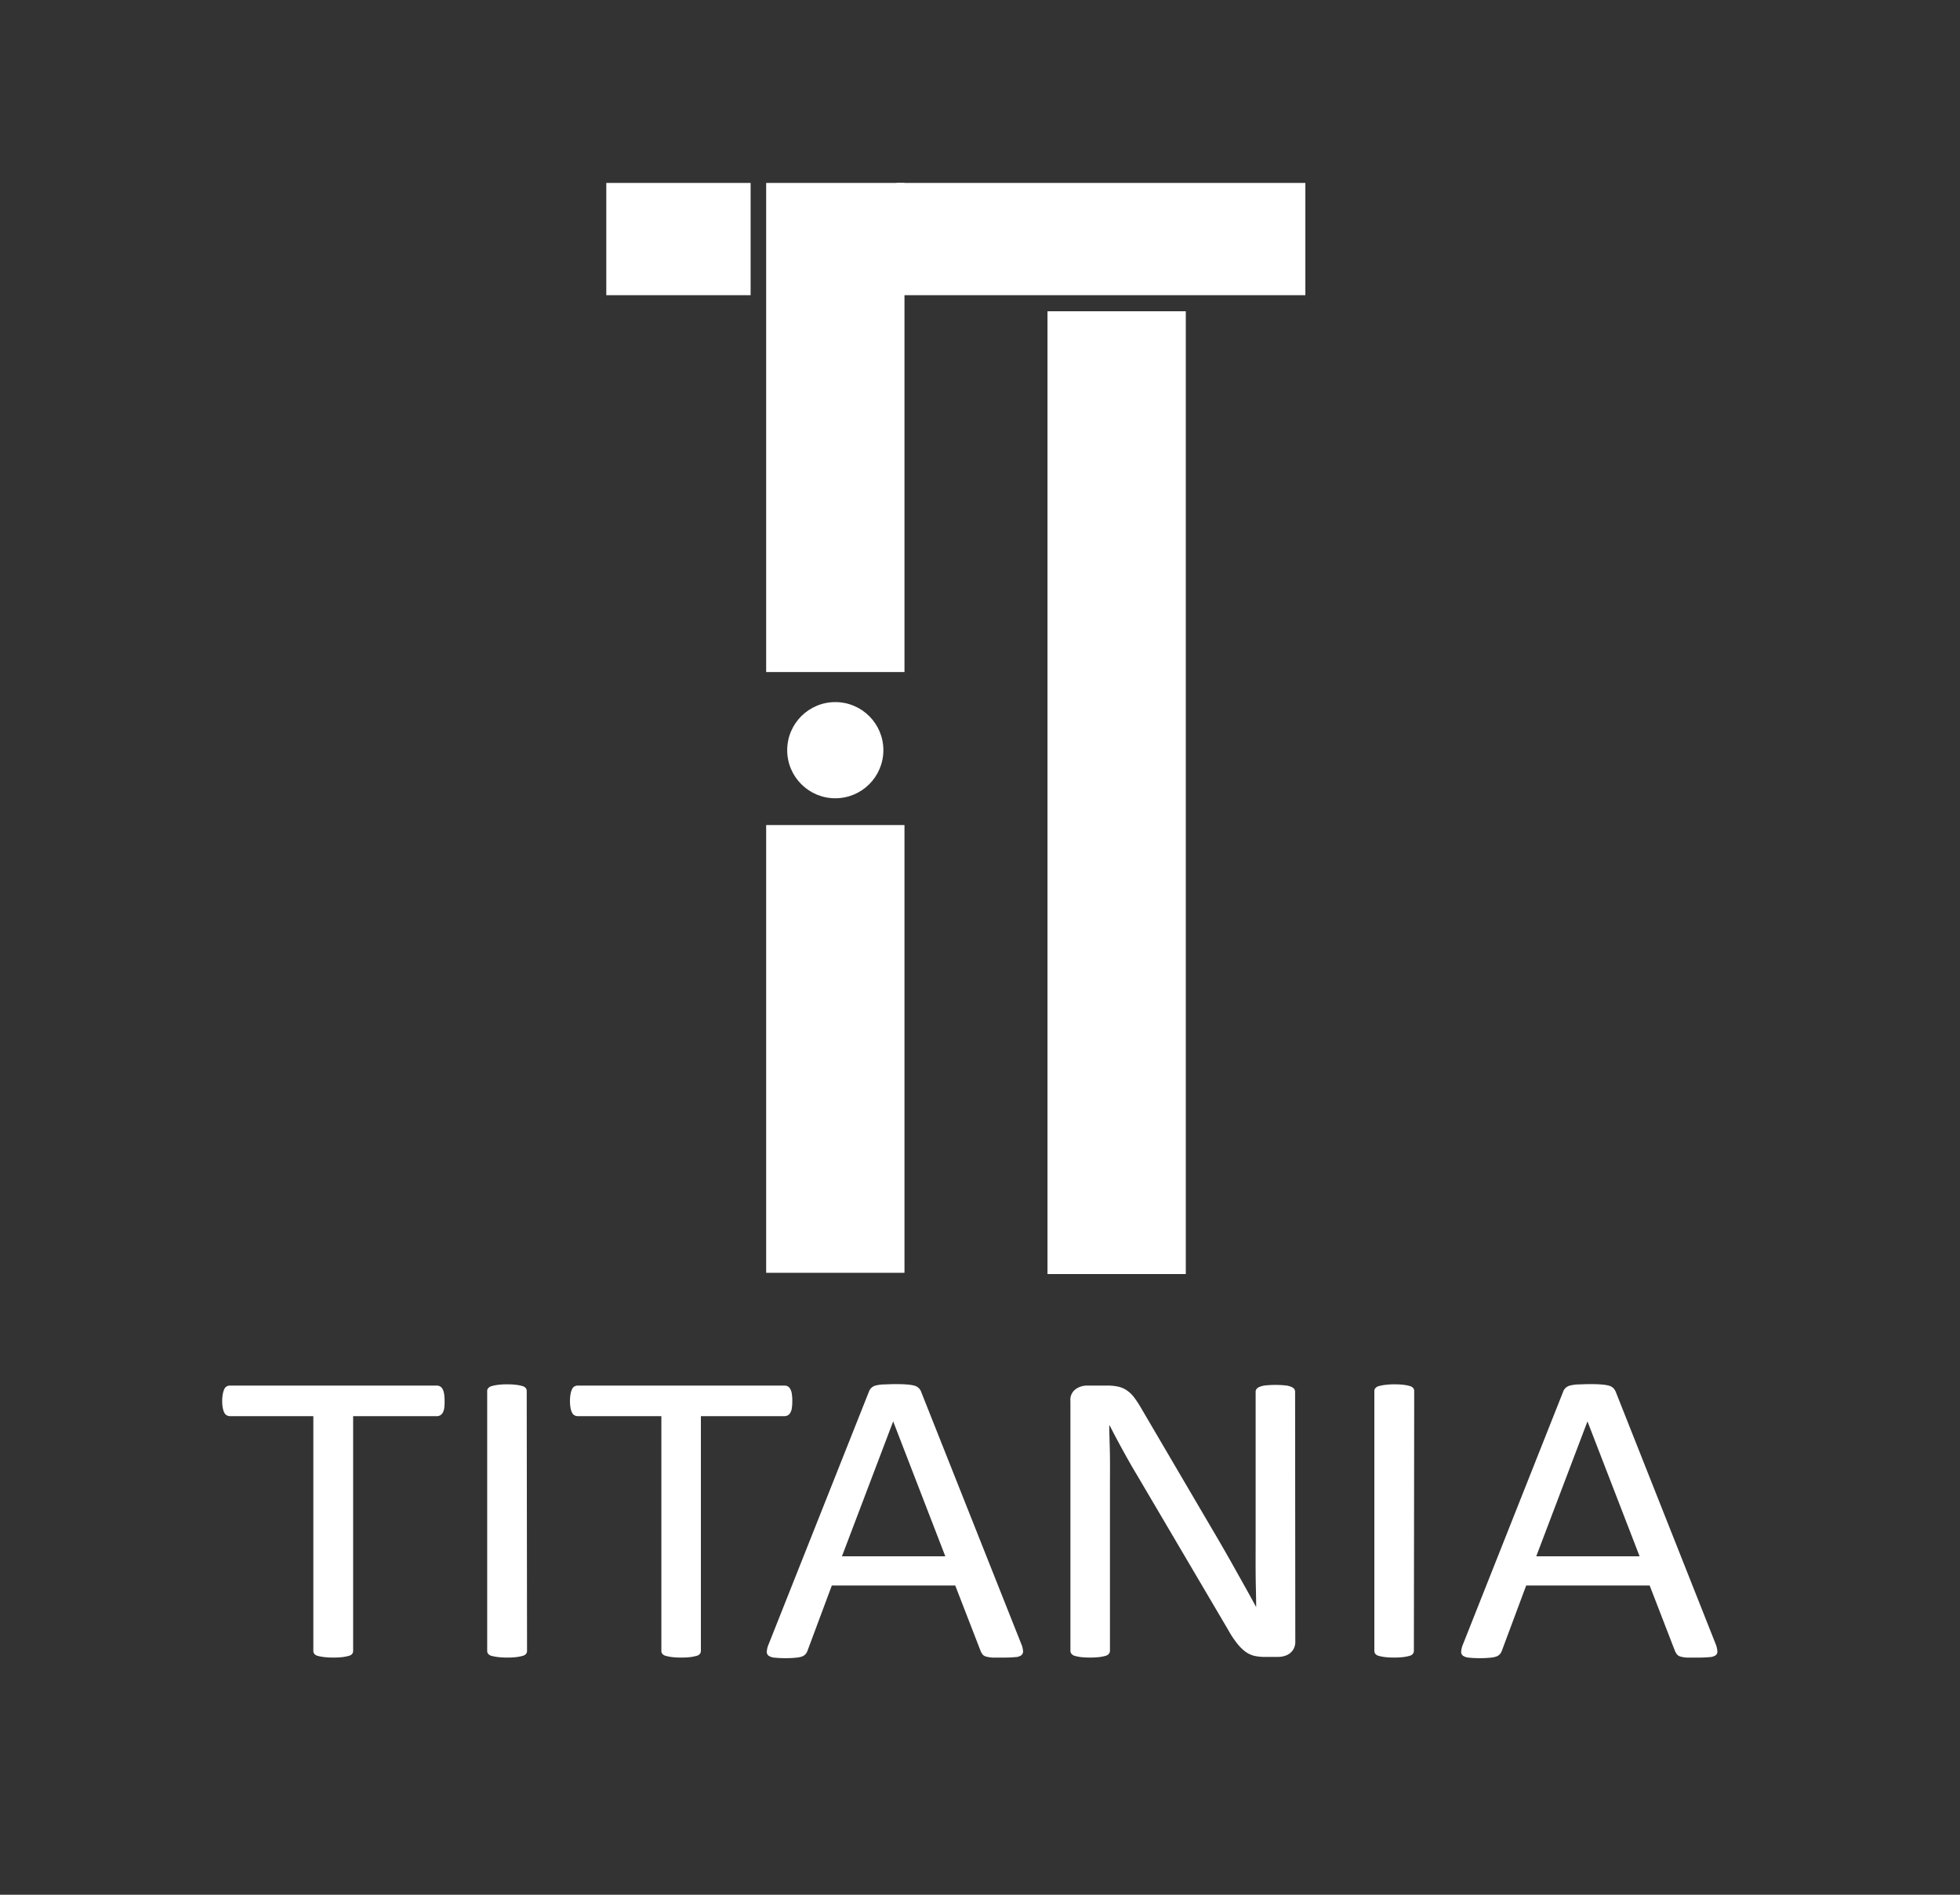 <svg id="Livello_1" data-name="Livello 1" xmlns="http://www.w3.org/2000/svg" viewBox="0 0 300 290"><rect x="0" y="0" width="300" height="290" fill="#333333" stroke="none"/><defs><style>.cls-1{fill:#fff;}</style></defs><rect class="cls-1" x="117.27" y="126.28" width="21.17" height="68.53"/><circle class="cls-1" cx="127.85" cy="114.82" r="7.36"/><rect class="cls-1" x="117.27" y="28" width="21.17" height="74.86"/><rect class="cls-1" x="95.25" y="25.55" width="17.18" height="22.09" transform="translate(140.44 -67.25) rotate(90)"/><rect class="cls-1" x="159.91" y="5.3" width="17.18" height="62.59" transform="translate(205.1 -131.91) rotate(90)"/><rect class="cls-1" x="160.33" y="47.64" width="21.17" height="147.36"/><path class="cls-1" d="M68.05,214.44A7.94,7.94,0,0,1,68,215.5a2.26,2.26,0,0,1-.23.72,1.15,1.15,0,0,1-.39.4,1.07,1.07,0,0,1-.51.13H54.05v35.92a.71.71,0,0,1-.14.45.92.92,0,0,1-.49.31,7.08,7.08,0,0,1-.93.19,11.6,11.6,0,0,1-1.46.08,11.72,11.72,0,0,1-1.44-.08,7.14,7.14,0,0,1-1-.19,1,1,0,0,1-.49-.31.71.71,0,0,1-.14-.45V216.75H35.21a1.07,1.07,0,0,1-.51-.13,1,1,0,0,1-.37-.4,2.91,2.91,0,0,1-.23-.72,5.44,5.44,0,0,1-.09-1.06,5.7,5.7,0,0,1,.09-1.07,3.19,3.19,0,0,1,.23-.75.86.86,0,0,1,.37-.42,1,1,0,0,1,.51-.13H66.85a1,1,0,0,1,.51.13,1,1,0,0,1,.39.42,2.47,2.47,0,0,1,.23.75A8.35,8.35,0,0,1,68.05,214.44Z"/><path class="cls-1" d="M80.67,252.67a.77.77,0,0,1-.14.45,1,1,0,0,1-.5.31,7.08,7.08,0,0,1-.93.19,11.49,11.49,0,0,1-1.46.08,11.72,11.72,0,0,1-1.44-.08,7.5,7.5,0,0,1-1-.19,1,1,0,0,1-.49-.31.77.77,0,0,1-.14-.45V212.9a.63.63,0,0,1,.16-.44,1.06,1.06,0,0,1,.53-.31,6.41,6.41,0,0,1,.94-.19,11,11,0,0,1,1.39-.08,11.49,11.49,0,0,1,1.46.08,5.74,5.74,0,0,1,.93.19,1,1,0,0,1,.5.31.72.72,0,0,1,.14.44Z"/><path class="cls-1" d="M121.27,214.44a6.56,6.56,0,0,1-.07,1.06,1.85,1.85,0,0,1-.23.72,1,1,0,0,1-.38.4,1.14,1.14,0,0,1-.51.13h-12.8v35.92a.77.77,0,0,1-.14.45,1,1,0,0,1-.49.31,7.86,7.86,0,0,1-.93.19,11.72,11.72,0,0,1-1.46.08,11.49,11.49,0,0,1-1.44-.08,7.14,7.14,0,0,1-.95-.19,1,1,0,0,1-.5-.31.77.77,0,0,1-.14-.45V216.75H88.44a1.07,1.07,0,0,1-.51-.13.9.9,0,0,1-.37-.4,2.54,2.54,0,0,1-.23-.72,5.44,5.44,0,0,1-.09-1.06,5.7,5.7,0,0,1,.09-1.07,2.78,2.78,0,0,1,.23-.75.81.81,0,0,1,.37-.42,1,1,0,0,1,.51-.13h31.64a1,1,0,0,1,.51.13.93.93,0,0,1,.38.42,2,2,0,0,1,.23.75A6.86,6.86,0,0,1,121.27,214.44Z"/><path class="cls-1" d="M156.29,251.55a3.57,3.57,0,0,1,.3,1.14.75.75,0,0,1-.27.66,1.73,1.73,0,0,1-.93.28,16,16,0,0,1-1.74.07c-.73,0-1.31,0-1.74,0a4.39,4.39,0,0,1-1-.16,1.09,1.09,0,0,1-.5-.3,2.65,2.65,0,0,1-.29-.48l-3.91-10.09H127.32l-3.73,10a1.57,1.57,0,0,1-.28.49,1.45,1.45,0,0,1-.51.36,3.52,3.52,0,0,1-1,.2,13.87,13.87,0,0,1-1.6.07,15,15,0,0,1-1.67-.08,1.8,1.8,0,0,1-.91-.31.74.74,0,0,1-.25-.65,3.57,3.57,0,0,1,.3-1.14L133,213a1.45,1.45,0,0,1,1-.93,5.66,5.66,0,0,1,1.12-.17c.46,0,1-.05,1.74-.05s1.37,0,1.87.05a6.24,6.24,0,0,1,1.19.17,1.51,1.51,0,0,1,1.09,1Zm-19.58-34h0l-7.84,20.65h15.82Z"/><path class="cls-1" d="M198.26,251.23a2.28,2.28,0,0,1-.23,1.09,2.14,2.14,0,0,1-.62.74,2.4,2.4,0,0,1-.85.41,3.45,3.45,0,0,1-.95.13h-2a7.28,7.28,0,0,1-1.65-.17,4.08,4.08,0,0,1-1.35-.64,6.91,6.91,0,0,1-1.27-1.27,15.18,15.18,0,0,1-1.35-2.05L174.11,225.9c-.73-1.21-1.46-2.49-2.19-3.82s-1.43-2.63-2.06-3.89h-.07c0,1.53.08,3.1.1,4.7s0,3.2,0,4.78v25a.75.75,0,0,1-.15.44,1,1,0,0,1-.5.32,7.45,7.45,0,0,1-.93.19,13.45,13.45,0,0,1-2.93,0,7,7,0,0,1-.91-.19,1,1,0,0,1-.48-.32.75.75,0,0,1-.15-.44V214.44a2,2,0,0,1,.8-1.82,3,3,0,0,1,1.74-.55h3a7.94,7.94,0,0,1,1.76.16,3.88,3.88,0,0,1,1.27.53,4.89,4.89,0,0,1,1.09,1,14.7,14.7,0,0,1,1.1,1.65l10.67,18.19c.66,1.11,1.29,2.19,1.9,3.25s1.2,2.1,1.77,3.12,1.12,2,1.68,3,1.1,2,1.65,3h0c0-1.68-.07-3.44-.08-5.26s0-3.58,0-5.27V213a.68.68,0,0,1,.15-.42,1.11,1.11,0,0,1,.5-.33,3.21,3.21,0,0,1,.92-.21,14.87,14.87,0,0,1,1.51-.07,14.1,14.1,0,0,1,1.41.07,3.05,3.05,0,0,1,.92.21,1.2,1.2,0,0,1,.49.33.73.73,0,0,1,.14.42Z"/><path class="cls-1" d="M216.41,252.67a.72.72,0,0,1-.15.45.92.92,0,0,1-.49.31,7.08,7.08,0,0,1-.93.19,11.6,11.6,0,0,1-1.46.08,11.72,11.72,0,0,1-1.44-.08,7.5,7.5,0,0,1-.95-.19,1,1,0,0,1-.49-.31.77.77,0,0,1-.14-.45V212.9a.63.63,0,0,1,.16-.44,1.07,1.07,0,0,1,.52-.31,6.88,6.88,0,0,1,1-.19,11,11,0,0,1,1.39-.08,11.6,11.6,0,0,1,1.46.08,5.74,5.74,0,0,1,.93.19.92.92,0,0,1,.49.31.67.67,0,0,1,.15.44Z"/><path class="cls-1" d="M262.57,251.55a3.78,3.78,0,0,1,.29,1.14.72.72,0,0,1-.26.66,1.79,1.79,0,0,1-.93.28,16,16,0,0,1-1.74.07c-.73,0-1.31,0-1.74,0a4.5,4.5,0,0,1-1-.16,1.11,1.11,0,0,1-.49-.3,3.35,3.35,0,0,1-.3-.48l-3.9-10.09H233.6l-3.73,10a1.57,1.57,0,0,1-.28.49,1.45,1.45,0,0,1-.51.36,3.52,3.52,0,0,1-1,.2,13.87,13.87,0,0,1-1.6.07,14.88,14.88,0,0,1-1.67-.08,1.8,1.8,0,0,1-.91-.31.74.74,0,0,1-.25-.65,3.57,3.57,0,0,1,.3-1.14L239.26,213a1.45,1.45,0,0,1,.37-.57,1.58,1.58,0,0,1,.66-.36,5.9,5.9,0,0,1,1.13-.17c.46,0,1-.05,1.74-.05s1.37,0,1.86.05a6.49,6.49,0,0,1,1.2.17,1.65,1.65,0,0,1,.7.37,1.9,1.9,0,0,1,.39.59Zm-19.59-34h0l-7.84,20.65h15.82Z"/></svg>